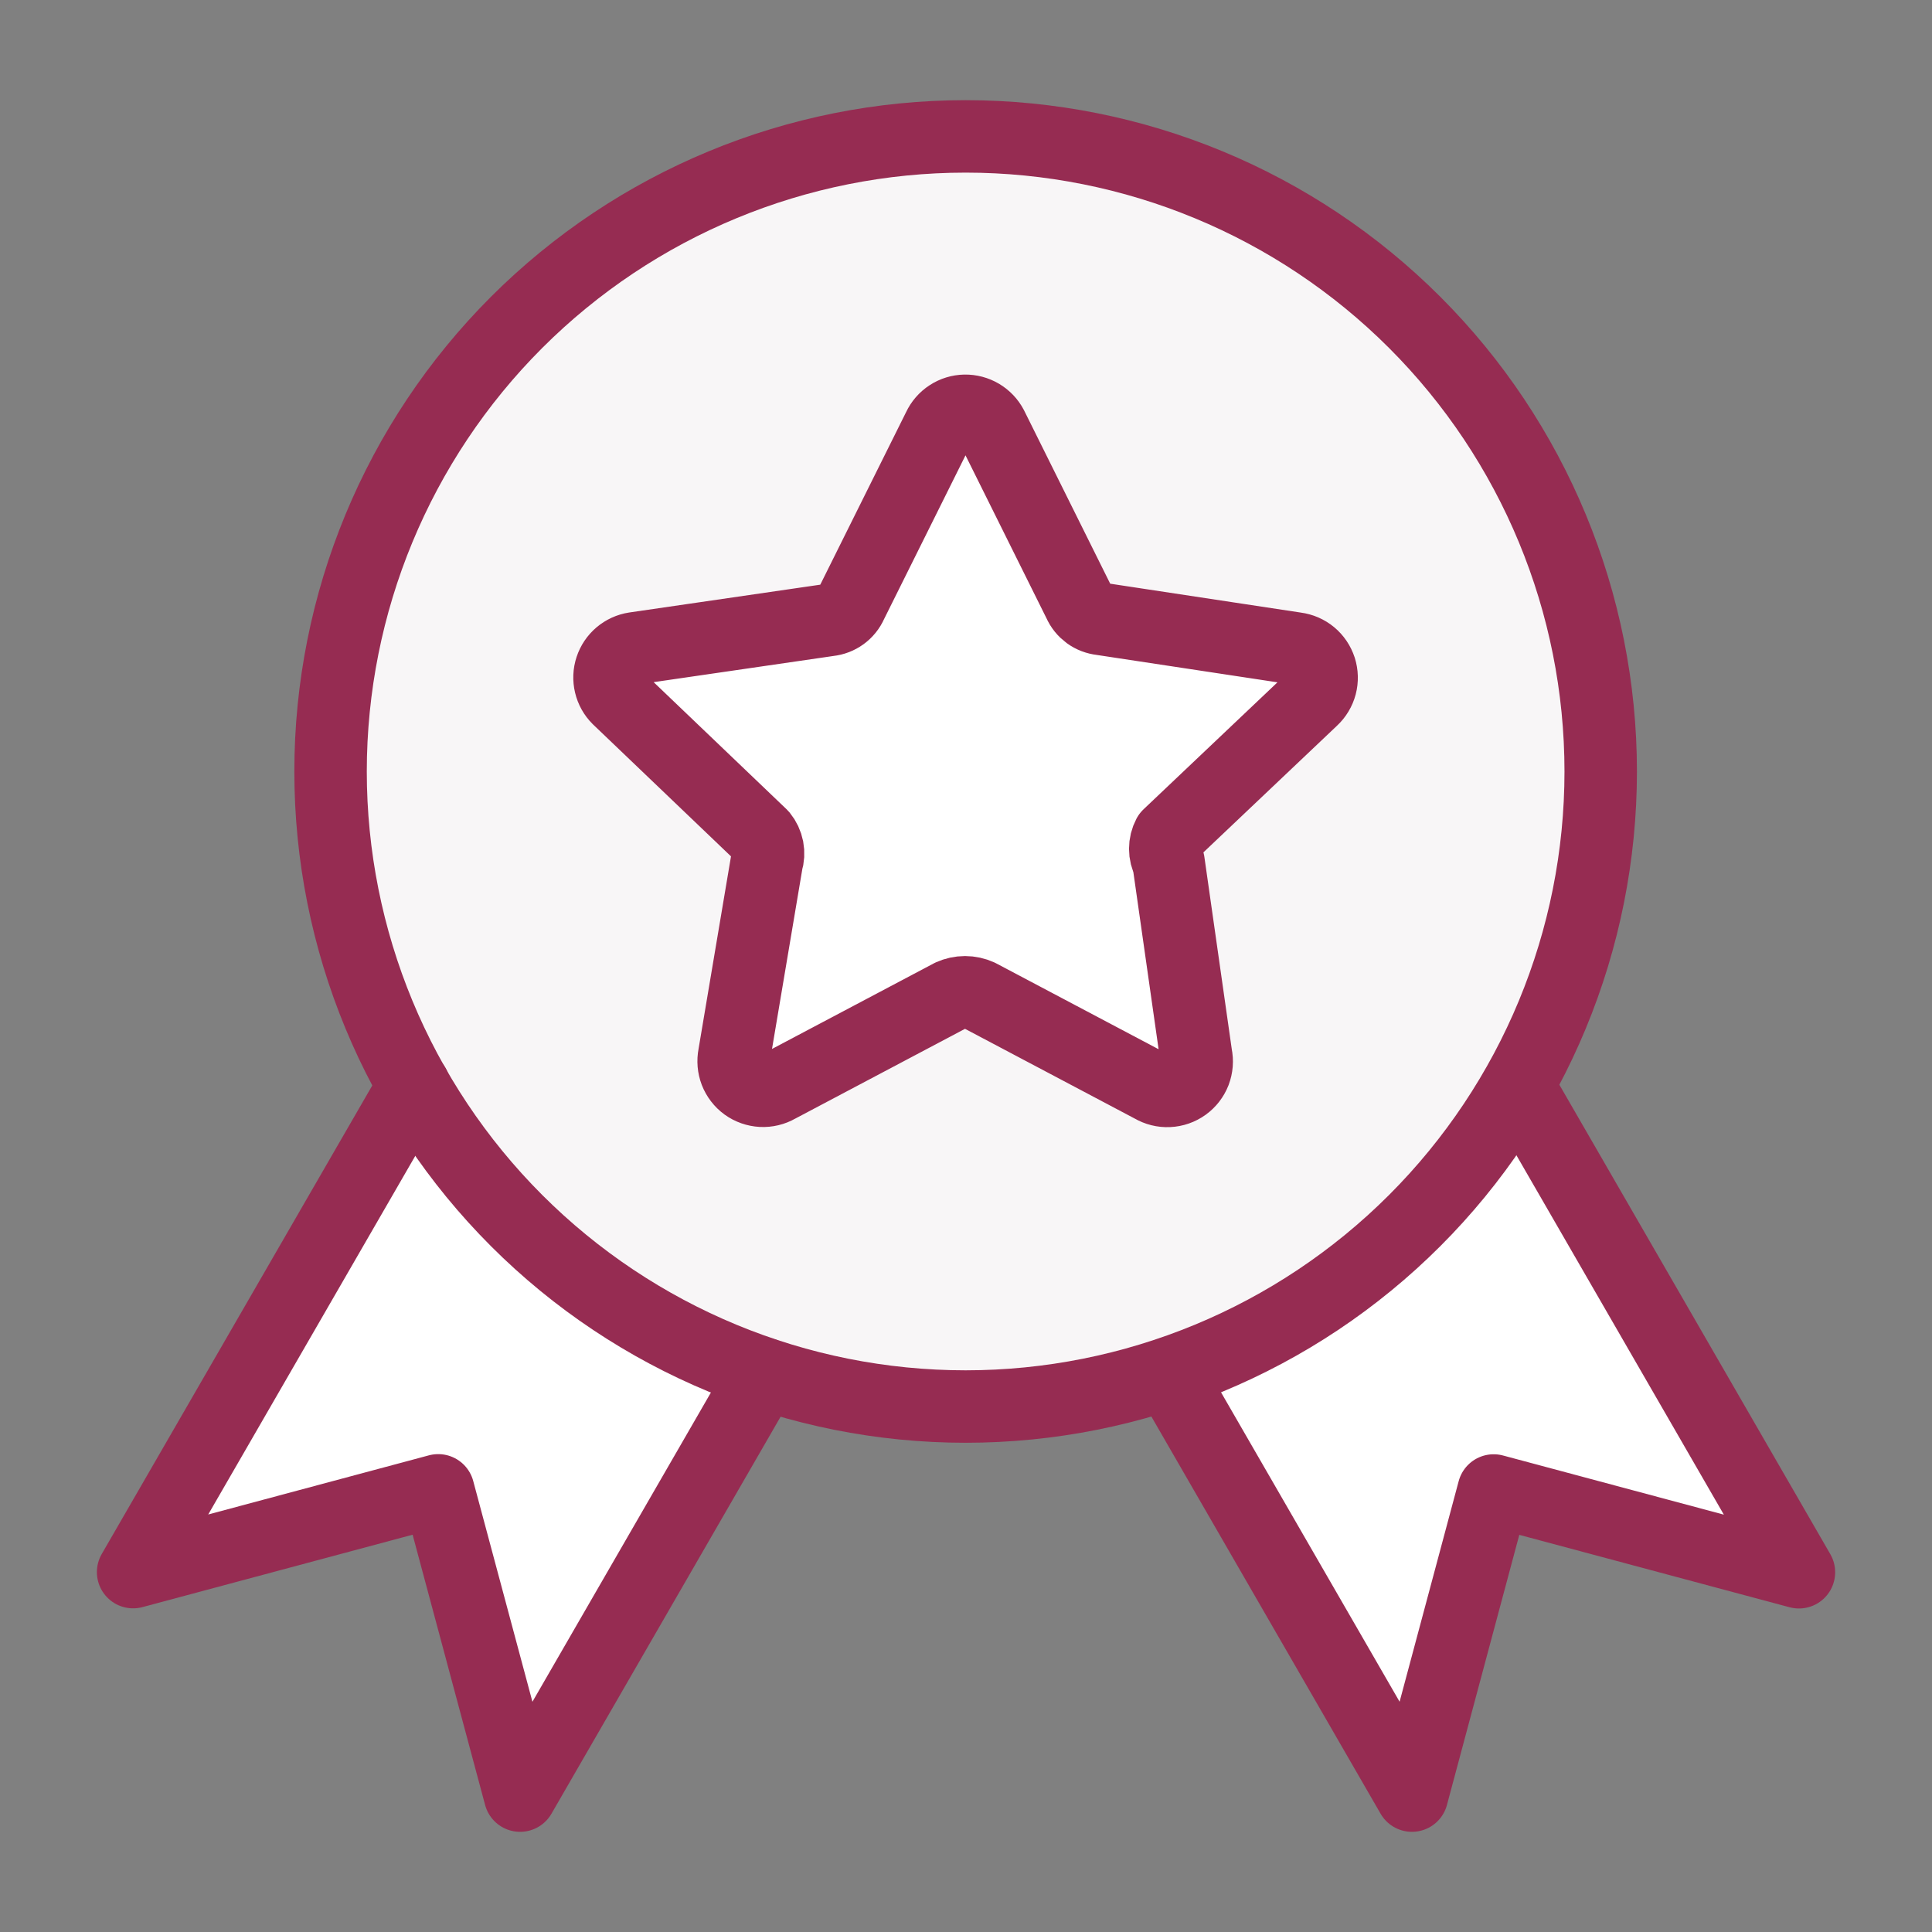<svg width="40" height="40" viewBox="0 0 40 40" fill="none" xmlns="http://www.w3.org/2000/svg">
<rect x="0" y="0" width="40" height="40" fill="#808080" stroke="none"/>
<path d="M9.073 30.859L2.756 32.549L8.603 22.42L15.841 28.387L10.768 37.174L9.073 30.859Z" fill="white"/>
<path d="M30.925 30.859L37.245 32.552L31.398 22.422L24.16 28.389L29.233 37.176L30.925 30.859Z" fill="white"/>
<path d="M31.435 22.486L37.245 32.552L30.925 30.859L29.233 37.176L24.197 28.45" stroke="#962C52" stroke-width="1.5" stroke-linecap="round" stroke-linejoin="round"/>
<path d="M33.141 15.973C33.141 19.46 31.756 22.804 29.29 25.27C26.824 27.736 23.48 29.121 19.992 29.121C16.505 29.121 13.161 27.736 10.695 25.27C8.229 22.804 6.844 19.46 6.844 15.973C6.844 12.486 8.229 9.141 10.695 6.675C13.161 4.21 16.505 2.824 19.992 2.824C23.48 2.824 26.824 4.21 29.29 6.675C31.756 9.141 33.141 12.486 33.141 15.973Z" fill="#F8F6F7"/>
<path d="M33.141 15.973C33.141 19.46 31.756 22.804 29.29 25.27C26.824 27.736 23.48 29.121 19.992 29.121C16.505 29.121 13.161 27.736 10.695 25.27C8.229 22.804 6.844 19.46 6.844 15.973C6.844 12.486 8.229 9.141 10.695 6.675C13.161 4.21 16.505 2.824 19.992 2.824C23.48 2.824 26.824 4.21 29.29 6.675C31.756 9.141 33.141 12.486 33.141 15.973Z" fill="#F8F6F7" stroke="#962C52" stroke-width="1.5" stroke-linecap="round" stroke-linejoin="round"/>
<path d="M20.532 8.833L22.344 12.479C22.384 12.571 22.448 12.65 22.529 12.71C22.61 12.769 22.705 12.805 22.805 12.816L26.83 13.426C26.945 13.441 27.054 13.488 27.143 13.562C27.232 13.636 27.298 13.735 27.334 13.845C27.369 13.956 27.372 14.074 27.343 14.186C27.313 14.299 27.252 14.4 27.167 14.479L24.193 17.299C24.148 17.384 24.125 17.478 24.125 17.574C24.125 17.67 24.148 17.764 24.193 17.849L24.763 21.849C24.788 21.965 24.778 22.086 24.736 22.197C24.693 22.307 24.619 22.403 24.523 22.472C24.427 22.541 24.312 22.581 24.194 22.586C24.075 22.592 23.958 22.562 23.856 22.502L20.274 20.608C20.182 20.566 20.081 20.544 19.98 20.544C19.878 20.544 19.778 20.566 19.685 20.608L16.104 22.502C16.002 22.561 15.885 22.589 15.767 22.583C15.65 22.576 15.537 22.537 15.441 22.468C15.346 22.399 15.273 22.303 15.23 22.194C15.188 22.084 15.178 21.965 15.201 21.849L15.875 17.849C15.905 17.755 15.91 17.656 15.892 17.561C15.873 17.465 15.831 17.375 15.769 17.299L12.798 14.458C12.718 14.378 12.662 14.278 12.636 14.168C12.61 14.058 12.614 13.943 12.65 13.836C12.685 13.729 12.749 13.634 12.835 13.561C12.921 13.488 13.026 13.44 13.137 13.423L17.162 12.837C17.262 12.826 17.357 12.79 17.438 12.731C17.52 12.671 17.584 12.592 17.624 12.5L19.436 8.857C19.484 8.754 19.56 8.666 19.656 8.604C19.752 8.541 19.863 8.507 19.977 8.505C20.091 8.503 20.204 8.533 20.302 8.591C20.4 8.65 20.479 8.732 20.532 8.833Z" fill="white"/>
<path d="M20.532 8.833L22.344 12.479C22.384 12.571 22.448 12.65 22.529 12.71C22.61 12.769 22.705 12.805 22.805 12.816L26.83 13.426C26.945 13.441 27.054 13.488 27.143 13.562C27.232 13.636 27.298 13.735 27.334 13.845C27.369 13.956 27.372 14.074 27.343 14.186C27.313 14.299 27.252 14.4 27.167 14.479L24.193 17.299C24.148 17.384 24.125 17.478 24.125 17.574C24.125 17.67 24.148 17.764 24.193 17.849L24.763 21.849C24.788 21.965 24.778 22.086 24.736 22.197C24.693 22.307 24.619 22.403 24.523 22.472C24.427 22.541 24.312 22.581 24.194 22.586C24.075 22.592 23.958 22.562 23.856 22.502L20.274 20.608C20.182 20.566 20.081 20.544 19.98 20.544C19.878 20.544 19.778 20.566 19.685 20.608L16.104 22.502C16.002 22.561 15.885 22.589 15.767 22.583C15.65 22.576 15.537 22.537 15.441 22.468C15.346 22.399 15.273 22.303 15.23 22.194C15.188 22.084 15.178 21.965 15.201 21.849L15.875 17.849C15.905 17.755 15.91 17.656 15.892 17.561C15.873 17.465 15.831 17.375 15.769 17.299L12.798 14.458C12.718 14.378 12.662 14.278 12.636 14.168C12.61 14.058 12.614 13.943 12.65 13.836C12.685 13.729 12.749 13.634 12.835 13.561C12.921 13.488 13.026 13.44 13.137 13.423L17.162 12.837C17.262 12.826 17.357 12.79 17.438 12.731C17.52 12.671 17.584 12.592 17.624 12.5L19.436 8.857C19.484 8.754 19.56 8.666 19.656 8.604C19.752 8.541 19.863 8.507 19.977 8.505C20.091 8.503 20.204 8.533 20.302 8.591C20.4 8.65 20.479 8.732 20.532 8.833Z" stroke="#962C52" stroke-width="1.5" stroke-linecap="round" stroke-linejoin="round"/>
<path d="M8.571 22.478L2.756 32.549L9.073 30.856L10.768 37.176L15.809 28.442" stroke="#962C52" stroke-width="1.5" stroke-linecap="round" stroke-linejoin="round"/>
</svg>
